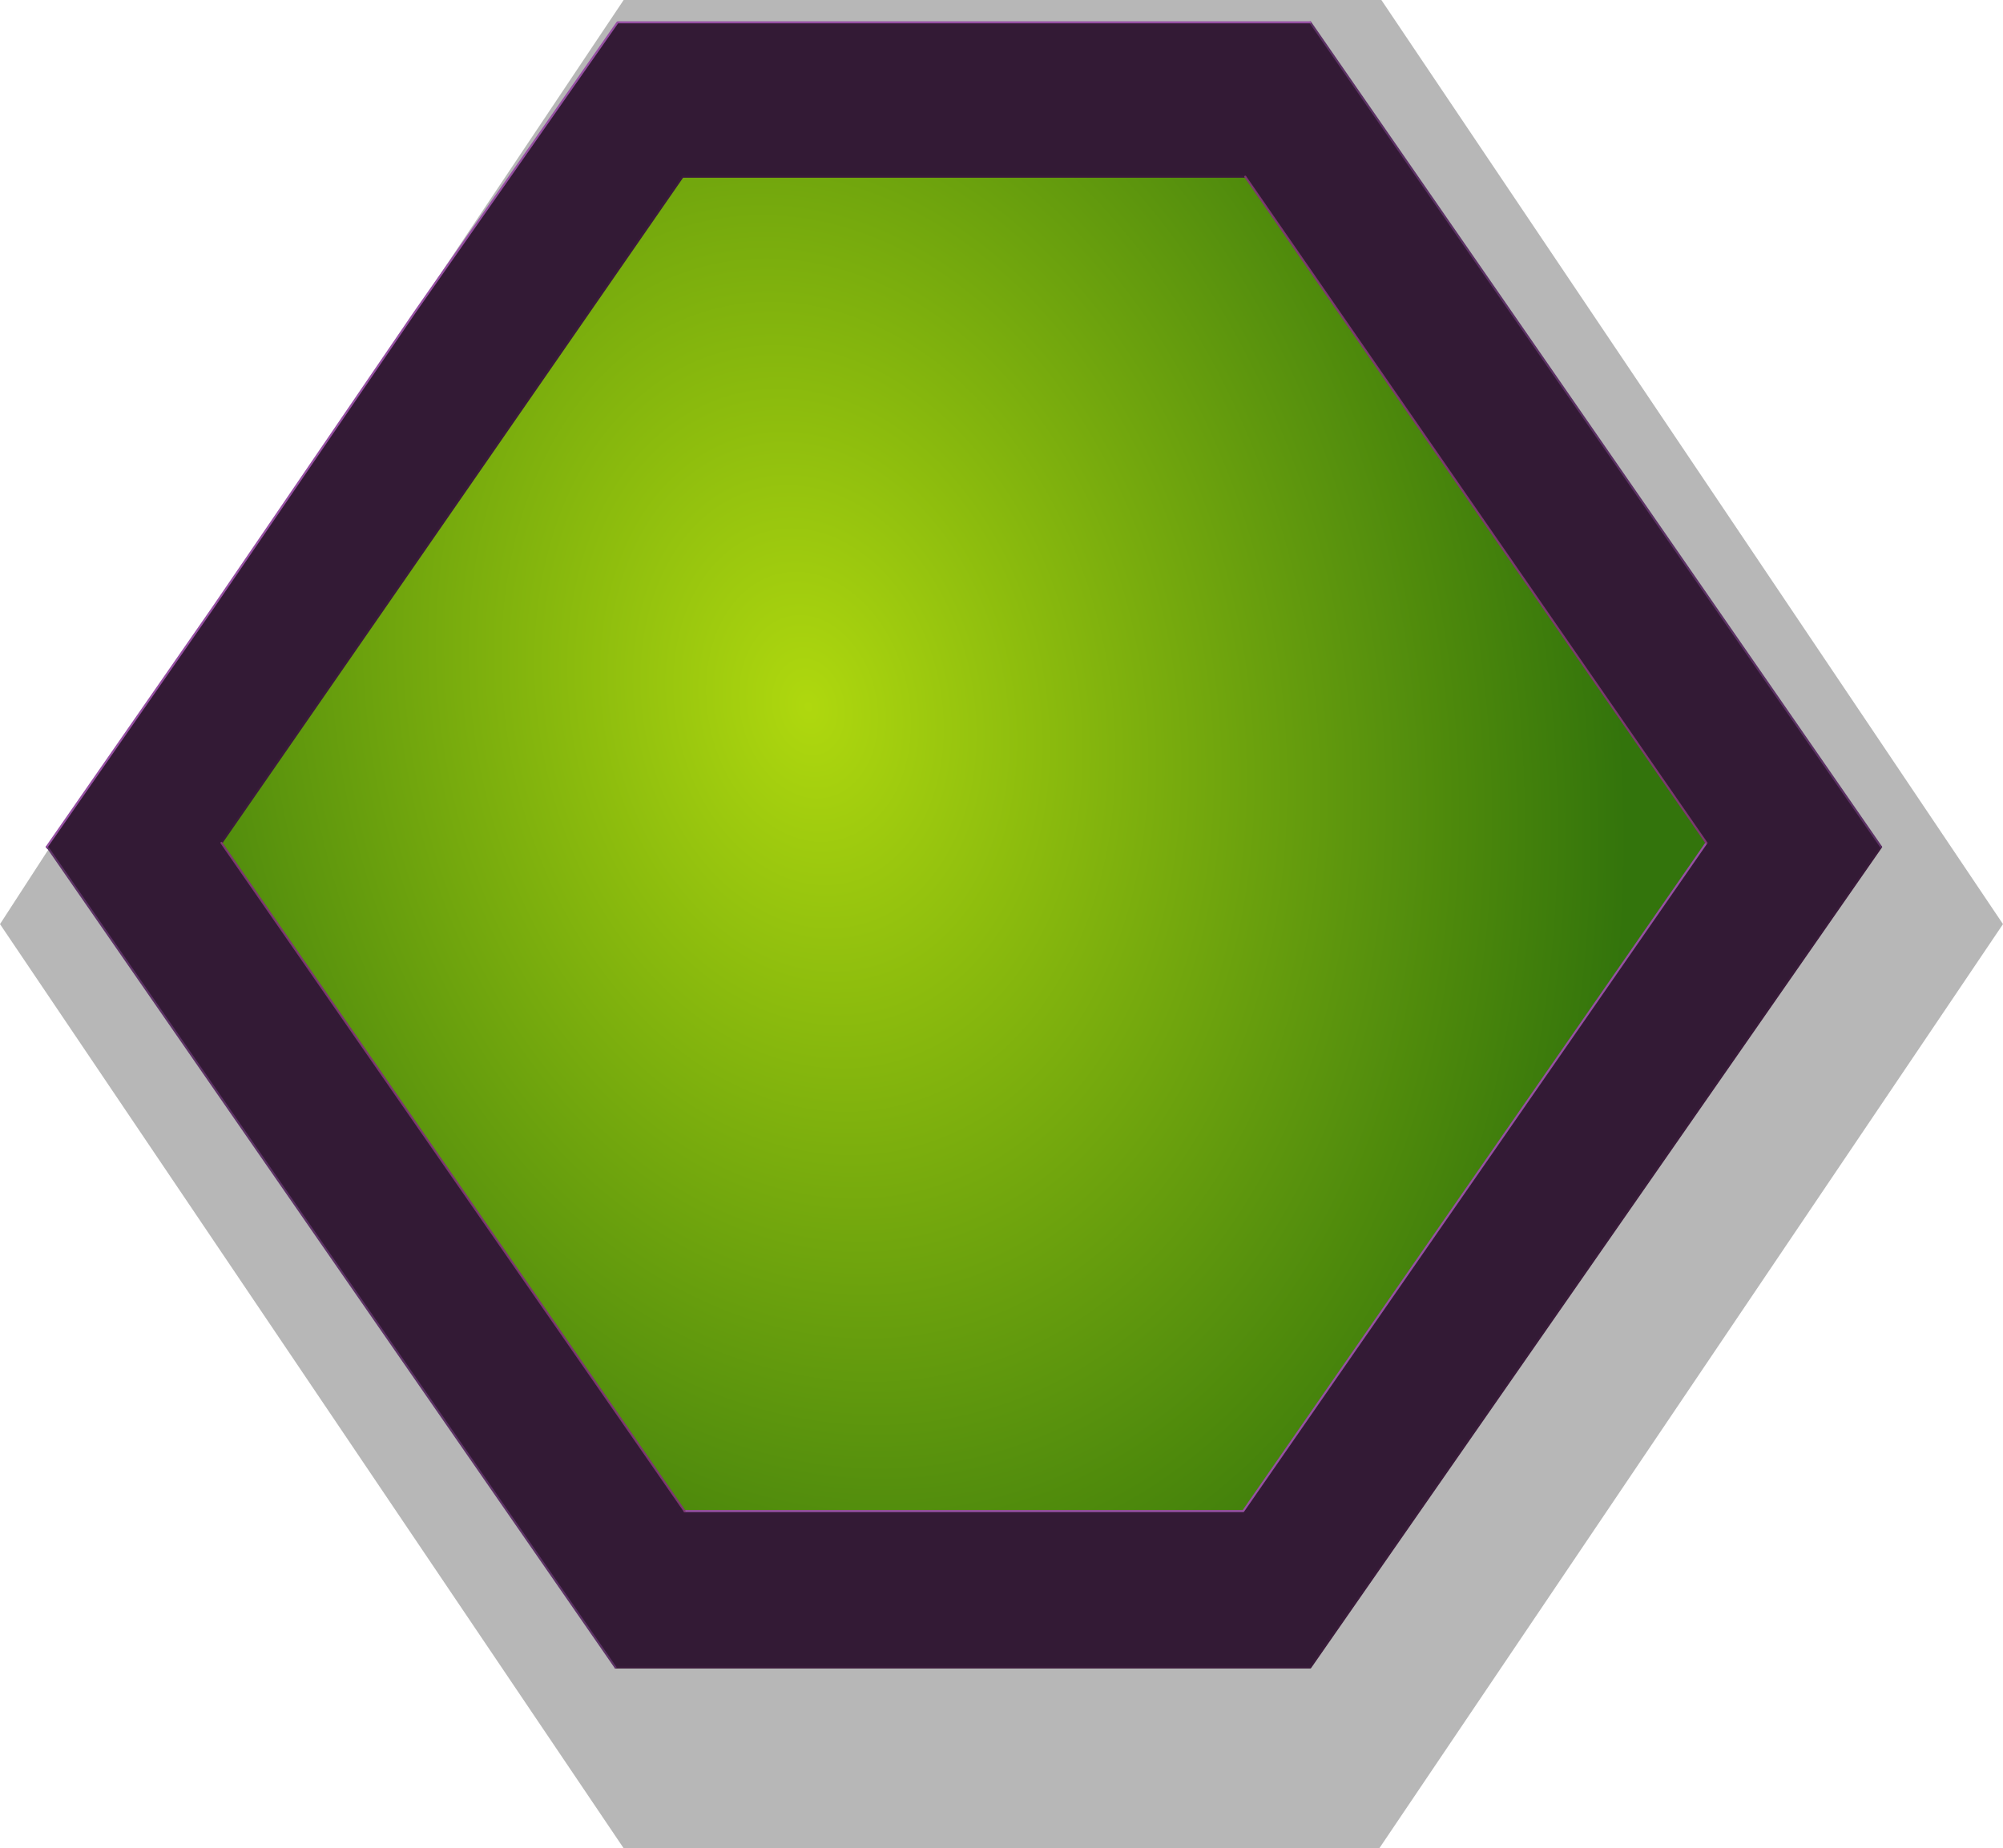 <?xml version="1.0" encoding="UTF-8" standalone="no"?>
<svg xmlns:xlink="http://www.w3.org/1999/xlink" height="45.5px" width="49.3px" xmlns="http://www.w3.org/2000/svg">
  <g transform="matrix(1, 0, 0, 1, 0.0, 0.0)">
    <path d="M10.2 7.7 L15.35 0.0 34.0 0.0 49.3 22.75 33.95 45.5 15.35 45.5 0.0 22.75 1.2 20.9 15.15 41.05 32.25 41.05 46.3 20.85 32.25 0.55 15.2 0.55 10.2 7.7" fill="#000000" fill-opacity="0.282" fill-rule="evenodd" stroke="none"/>
    <path d="M1.2 20.9 L1.15 20.85 3.2 17.9 5.25 14.95 10.2 7.7 15.2 0.55 32.25 0.55 46.3 20.85 32.25 41.05 15.15 41.05 1.2 20.9 M30.65 4.35 L16.8 4.35 5.45 20.75 16.85 37.2 30.6 37.2 42.0 20.75 30.65 4.35" fill="#331a35" fill-rule="evenodd" stroke="none"/>
    <path d="M5.45 20.75 L16.8 4.35 30.65 4.35 42.0 20.75 30.6 37.2 16.85 37.2 5.45 20.75" fill="url(#gradient0)" fill-rule="evenodd" stroke="none"/>
    <path d="M46.3 20.85 L32.25 41.05 15.15 41.05 M5.45 20.75 L16.8 4.35 30.65 4.35" fill="none" stroke="#3a1b3a" stroke-linecap="round" stroke-linejoin="round" stroke-width="0.05"/>
    <path d="M1.2 20.9 L1.15 20.85 M32.25 0.55 L46.3 20.85 M15.15 41.05 L1.2 20.9" fill="none" stroke="#5c3265" stroke-linecap="round" stroke-linejoin="round" stroke-width="0.05"/>
    <path d="M1.15 20.85 L3.2 17.9 5.25 14.95 10.2 7.7 15.2 0.55 32.25 0.55 M42.0 20.75 L30.6 37.2 16.85 37.2" fill="none" stroke="#9650a3" stroke-linecap="round" stroke-linejoin="round" stroke-width="0.05"/>
    <path d="M30.65 4.35 L42.0 20.75 M16.85 37.2 L5.45 20.75" fill="none" stroke="#7c3870" stroke-linecap="round" stroke-linejoin="round" stroke-width="0.05"/>
  </g>
  <defs>
    <radialGradient cx="0" cy="0" gradientTransform="matrix(-0.022, -0.018, -0.011, 0.027, 19.9, 17.4)" gradientUnits="userSpaceOnUse" id="gradient0" r="819.2" spreadMethod="pad">
      <stop offset="0.0" stop-color="#afd80e"/>
      <stop offset="1.0" stop-color="#33740c"/>
    </radialGradient>
  </defs>
</svg>
